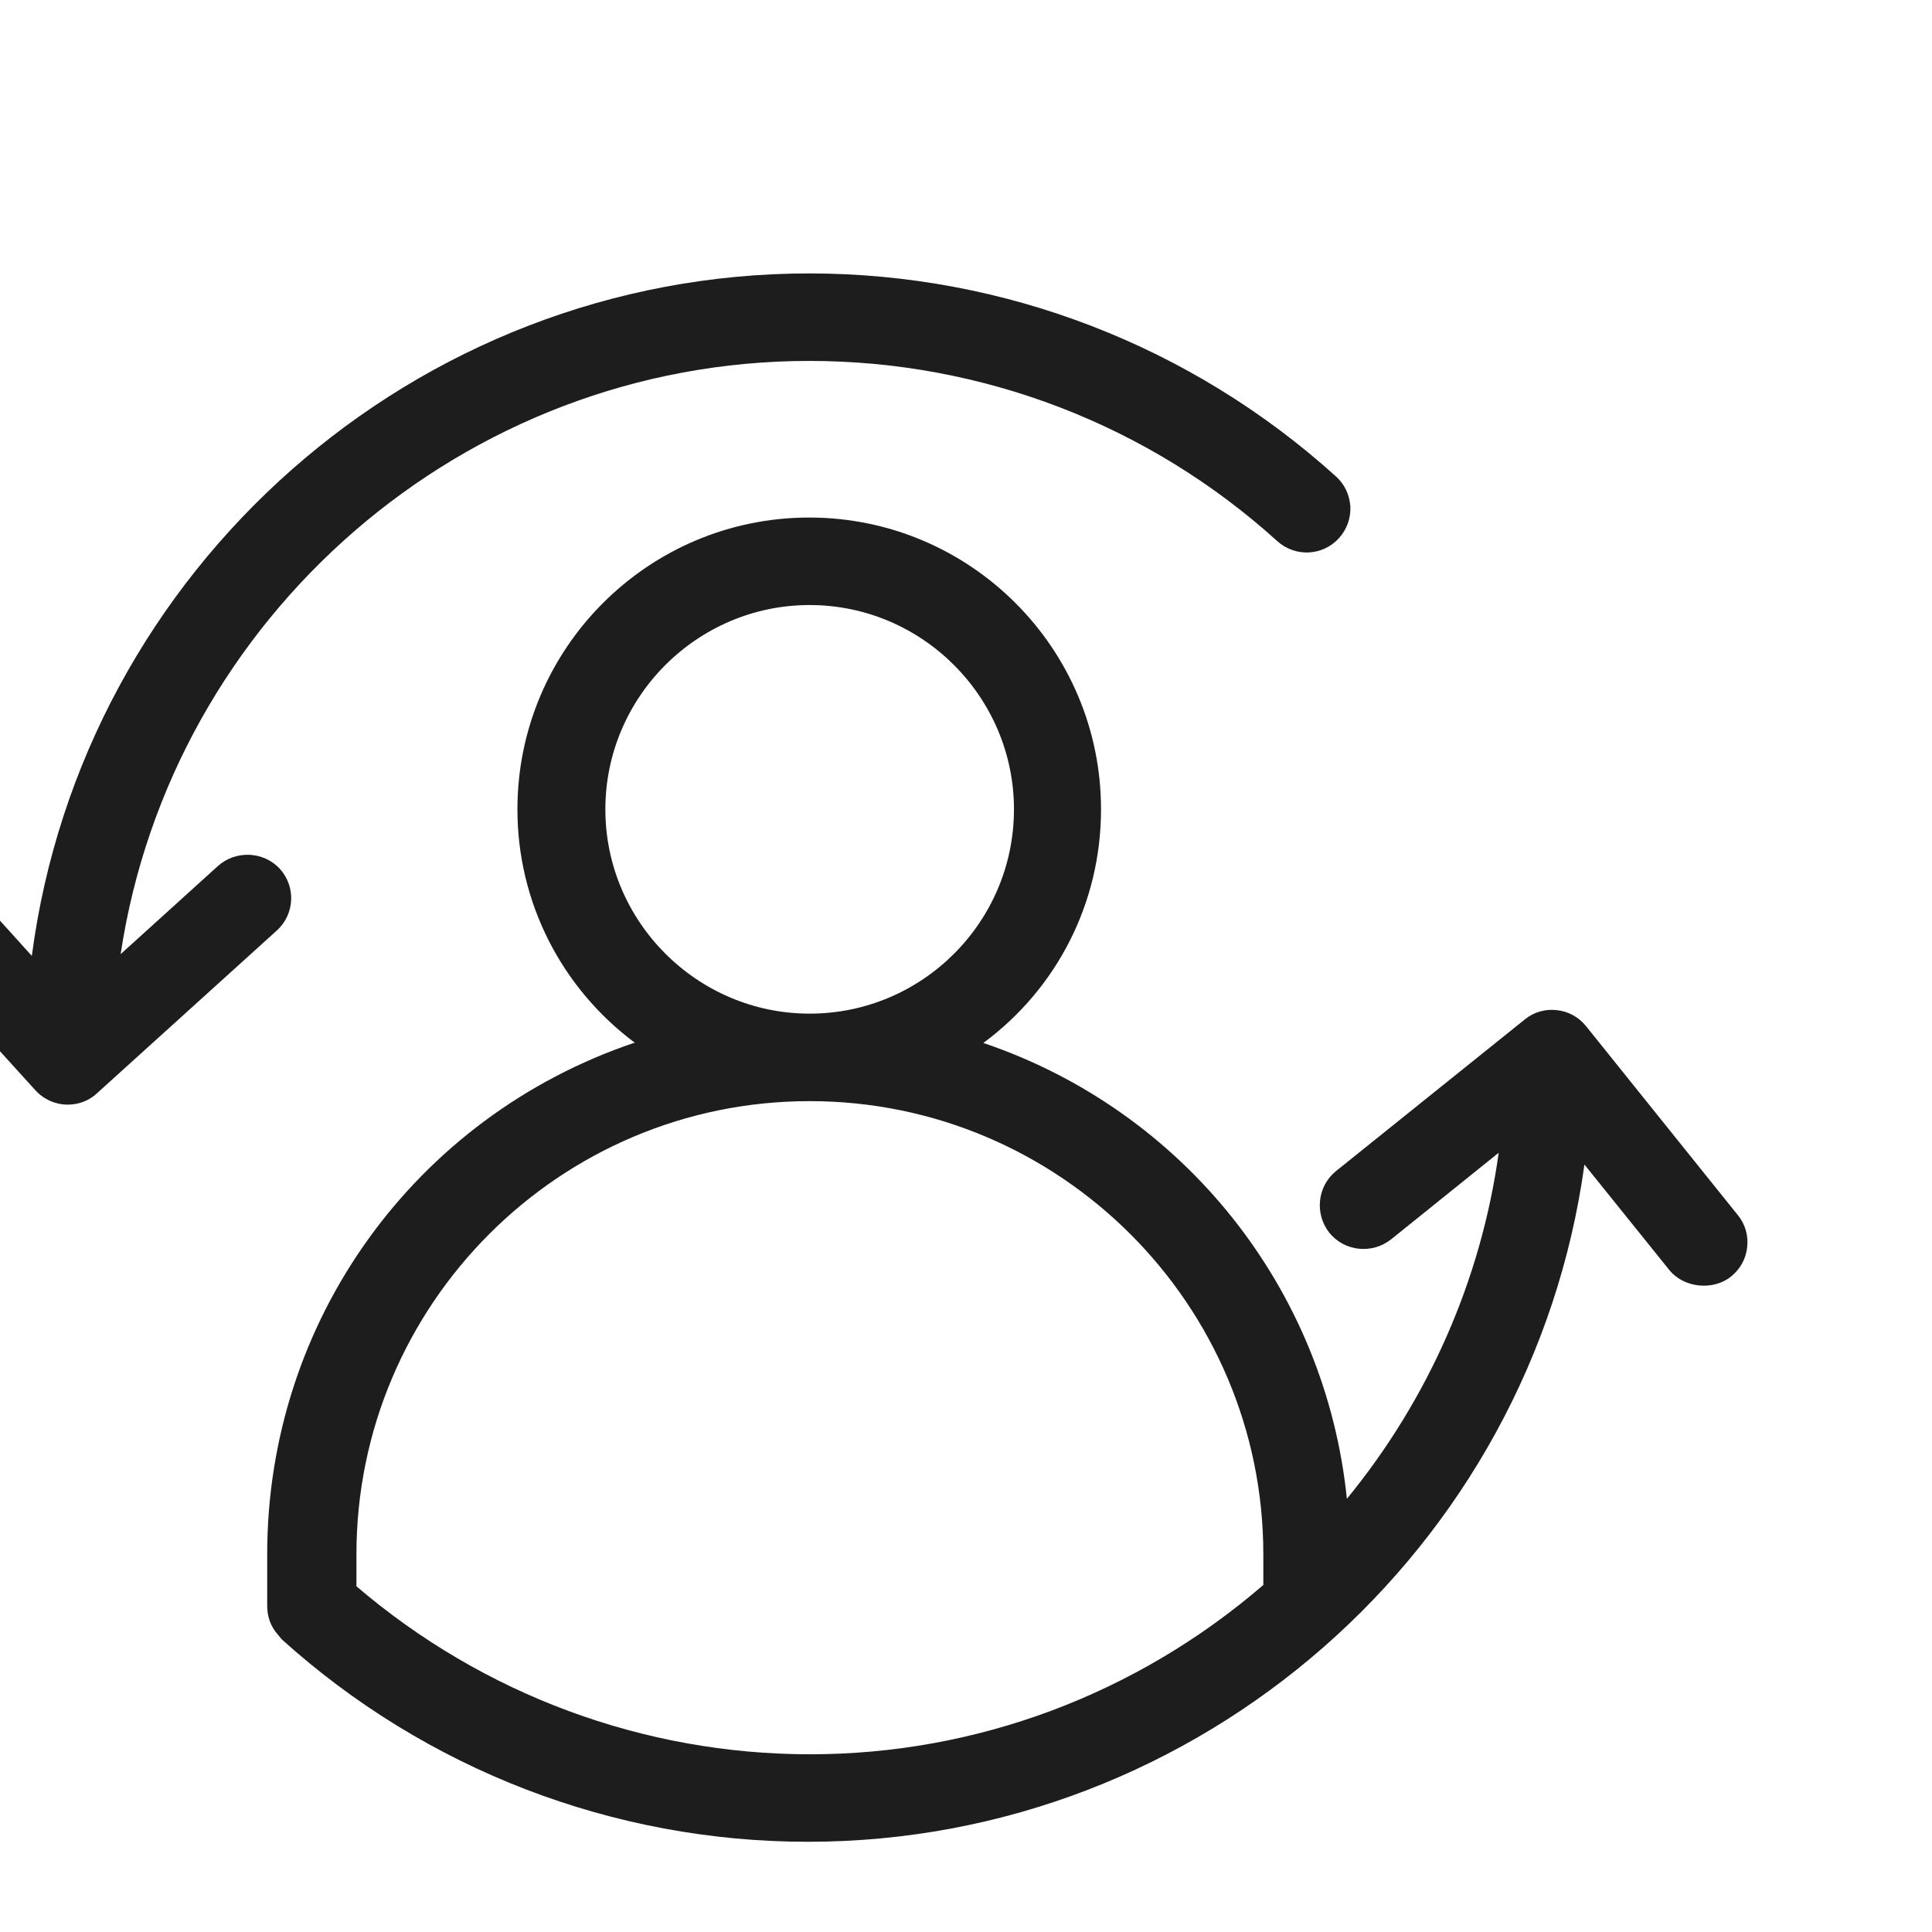<?xml version="1.0" encoding="iso-8859-1"?>
<!DOCTYPE svg PUBLIC "-//W3C//DTD SVG 1.1//EN" "http://www.w3.org/Graphics/SVG/1.1/DTD/svg11.dtd">
<svg version="1.1" xmlns="http://www.w3.org/2000/svg" xmlns:xlink="http://www.w3.org/1999/xlink" x="0px"
	y="0px" width="511.626px" height="511.627px" viewBox="0 0 1100 1100"
	style="enable-background:new 0 0 1100 1100;" xml:space="preserve">
	<g>
		

<path transform="rotate(180 500 500) scale(0.9)" d="M709.328 451.321c46.495 34.595 74.448 88.839 74.448 147.788 0 101.847-82.75 184.597-184.597 184.597s-184.597-82.75-184.597-184.597c0-59.226 27.952-113.47 74.448-147.788-126.755-42.897-216.424-155.537-229.985-288.381-51.477 62.824-84.963 138.655-96.034 218.915l68.082-54.798c11.901-9.41 29.336-7.749 39.023 4.151 9.409 11.901 7.749 29.336-4.152 39.023l-119.558 96.035c-5.812 4.705-13.008 6.642-20.204 5.812-7.472-0.83-13.837-4.428-18.542-10.24l-96.035-119.559c-4.705-5.812-6.643-13.008-5.813-20.203 0.83-7.472 4.428-13.838 10.24-18.543 11.347-9.133 29.89-7.196 39.023 4.151l53.691 66.698c33.488-242.992 242.992-428.419 491.243-428.419 123.157 0 241.609 45.665 332.938 128.138l2.491 3.044c4.428 4.982 6.642 11.347 6.642 17.989v32.657c0 148.065-93.821 276.757-231.922 323.529h-0.83zM598.902 469.864c-71.403 0-129.245 58.119-129.245 129.245s58.119 129.245 129.245 129.245c71.126 0 129.245-58.119 129.245-129.245s-58.119-129.245-129.245-129.245zM311.905 127.792c0 158.028 128.692 286.72 286.997 286.72s286.72-128.692 286.72-286.72v-20.203c-80.259-68.636-181.829-106.275-286.997-106.275s-206.461 37.916-286.72 107.105v19.373zM1189.501 574.201c-11.347 10.24-28.78 9.41-39.020-1.937l-59.503-65.868c-32.104 244.377-242.165 431.741-491.8 431.741-123.157 0-241.609-45.665-333.214-128.415-5.535-4.982-8.579-11.624-9.132-19.096-0.277-7.472 2.214-14.391 7.196-19.926 10.24-11.347 27.677-12.178 39.024-1.938 81.366 73.617 186.531 114.024 296.127 114.024 218.638 0 403.514-162.18 435.618-375.283l-61.717 55.905c-11.347 9.963-28.783 9.133-39.025-1.937-10.24-11.347-9.407-28.783 1.94-39.023l113.744-102.954c4.982-4.705 11.627-7.196 18.545-7.196 7.749 0 15.219 3.321 20.477 9.133l102.954 113.47c4.982 5.535 7.475 12.731 7.198 19.926-0.277 7.472-3.601 14.115-9.136 19.096l-0.277 0.277z" fill="#1D1D1D" />

    </g>
</svg>